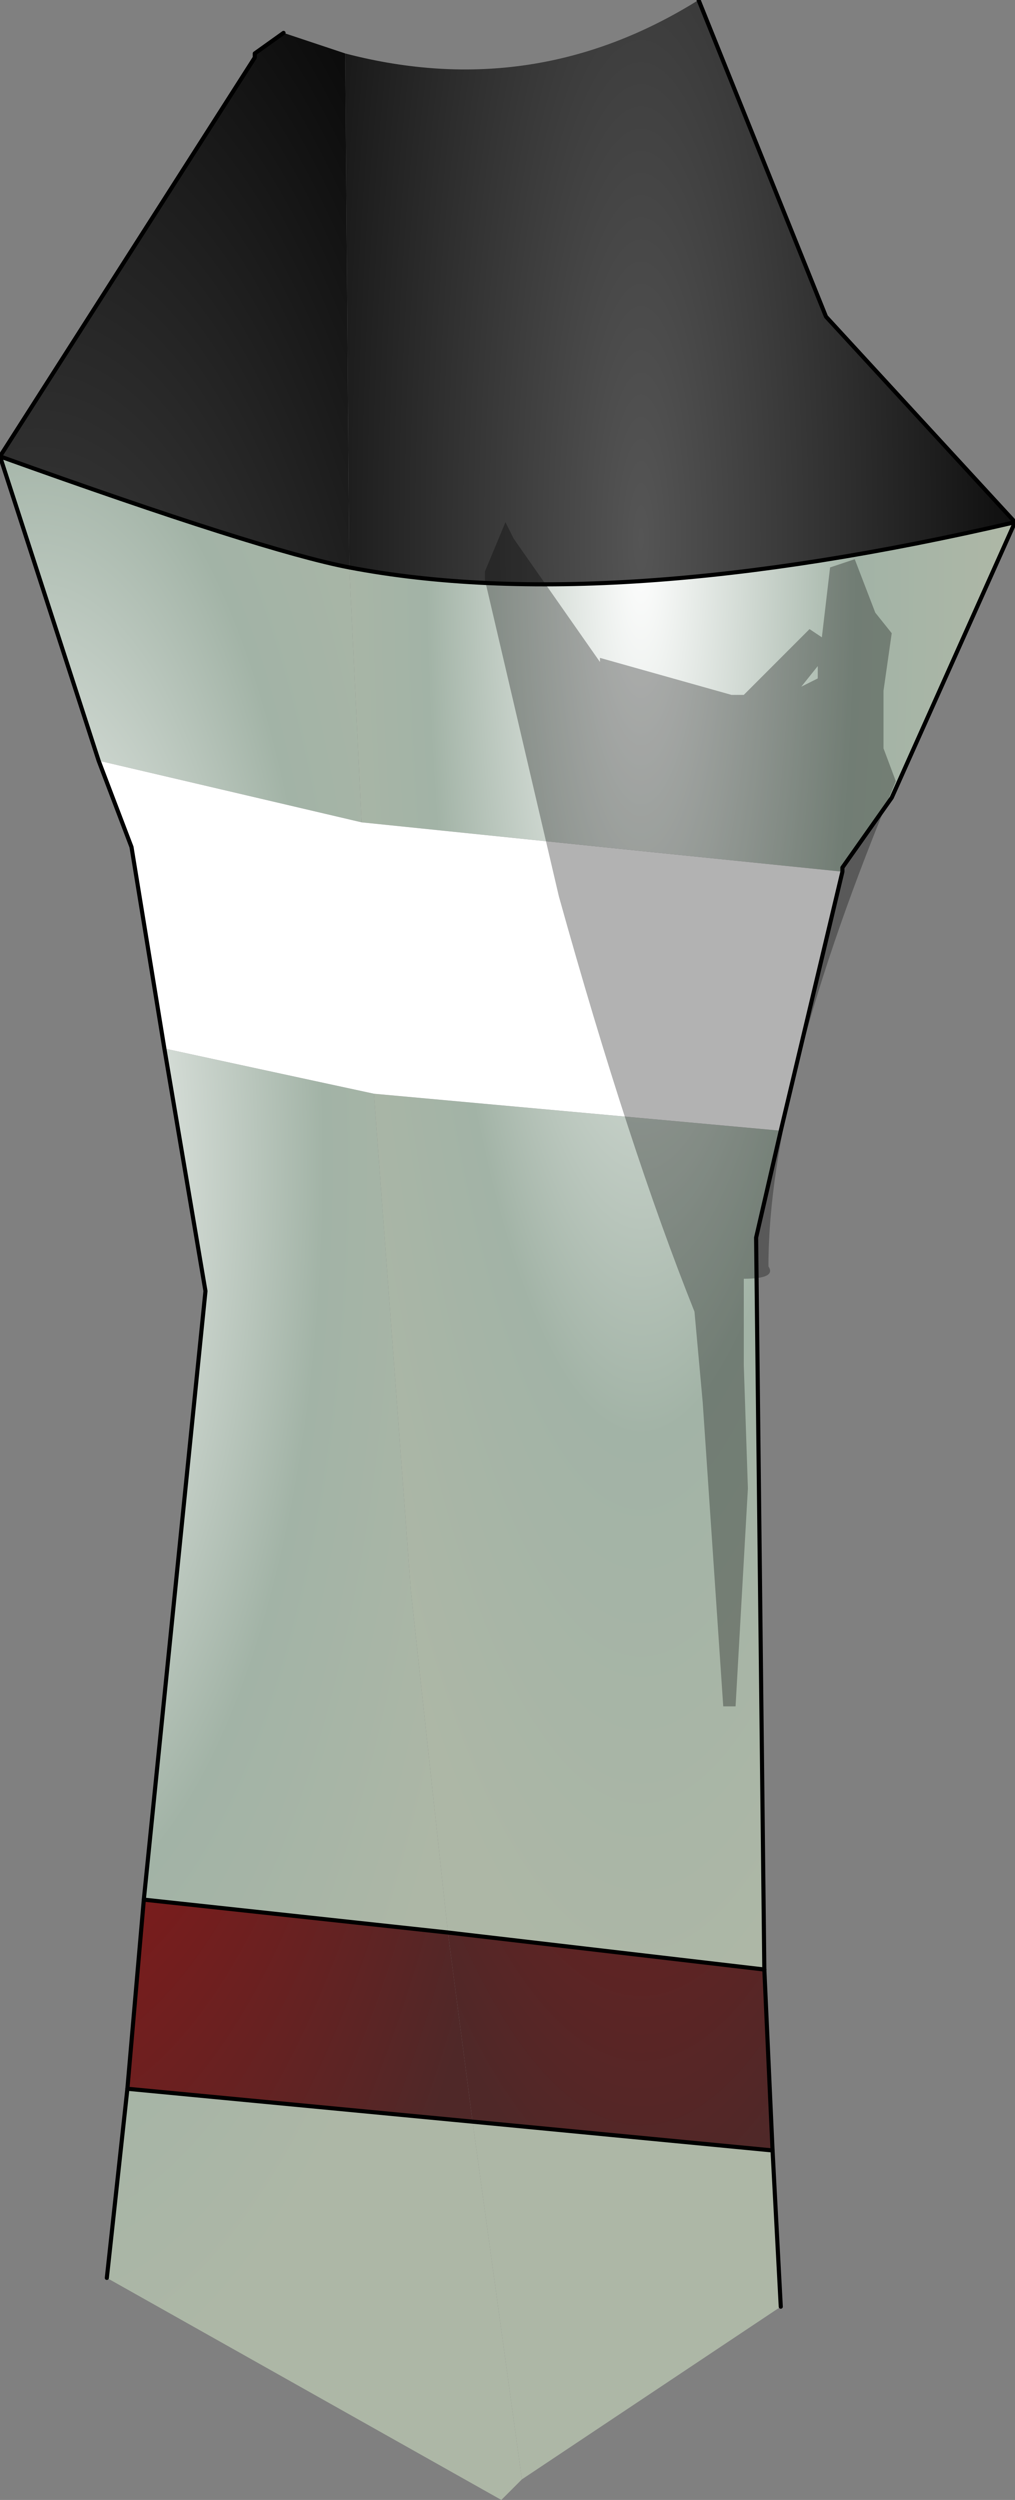 <?xml version="1.0" encoding="UTF-8" standalone="no"?>
<svg xmlns:ffdec="https://www.free-decompiler.com/flash" xmlns:xlink="http://www.w3.org/1999/xlink" ffdec:objectType="shape" height="30.4px" width="12.35px" xmlns="http://www.w3.org/2000/svg">
  <rect width="100%" height="100%" fill="#808080" stroke="none"/>
  <g transform="matrix(1.0, 0.0, 0.0, 1.0, 6.2, 15.2)">
    <path d="M3.3 -1.45 L3.0 -0.15 3.1 8.75 -0.75 8.3 -1.2 4.15 -1.65 -1.9 3.3 -1.45 M3.2 10.95 L3.3 12.85 0.15 14.95 -0.45 10.6 3.2 10.95 M6.15 -8.85 L4.65 -5.5 4.05 -4.65 4.05 -4.6 -1.8 -5.2 -1.95 -8.3 Q1.2 -7.7 6.15 -8.85" fill="url(#gradient0)" fill-rule="evenodd" stroke="none"/>
    <path d="M0.15 14.95 L-0.1 15.2 -4.9 12.5 -4.65 10.2 -0.45 10.6 0.15 14.95 M-4.45 7.9 L-3.7 0.5 -4.2 -2.45 -1.65 -1.9 -1.2 4.15 -0.75 8.3 -4.45 7.9 M-5.0 -5.95 L-6.2 -9.65 Q-3.0 -8.5 -1.95 -8.3 L-1.8 -5.2 -5.0 -5.95" fill="url(#gradient1)" fill-rule="evenodd" stroke="none"/>
    <path d="M-2.0 -14.55 Q0.3 -13.95 2.3 -15.2 L3.85 -11.35 6.15 -8.85 Q1.2 -7.7 -1.95 -8.3 L-2.0 -14.55" fill="url(#gradient2)" fill-rule="evenodd" stroke="none"/>
    <path d="M-6.2 -9.65 L-3.1 -14.5 -3.1 -14.55 -2.75 -14.8 -2.0 -14.55 -1.95 -8.3 Q-3.0 -8.5 -6.2 -9.65" fill="url(#gradient3)" fill-rule="evenodd" stroke="none"/>
    <path d="M-4.65 10.2 L-4.45 7.9 -0.75 8.3 -0.45 10.6 -4.65 10.2" fill="url(#gradient4)" fill-rule="evenodd" stroke="none"/>
    <path d="M3.1 8.75 L3.2 10.95 -0.45 10.6 -0.75 8.3 3.1 8.75" fill="url(#gradient5)" fill-rule="evenodd" stroke="none"/>
    <path d="M4.05 -4.6 L3.3 -1.45 -1.65 -1.9 -4.2 -2.45 -4.6 -4.9 -5.0 -5.95 -1.8 -5.2 4.05 -4.6" fill="#ffffff" fill-rule="evenodd" stroke="none"/>
    <path d="M4.05 -4.6 L3.3 -1.45 3.0 -0.15 3.1 8.75 3.2 10.95 3.3 12.85 M-4.9 12.5 L-4.65 10.2 -4.45 7.9 -3.7 0.5 -4.2 -2.45 -4.6 -4.9 -5.0 -5.95 -6.2 -9.65 -3.1 -14.5 -3.1 -14.55 -2.75 -14.8 M2.3 -15.2 L3.85 -11.35 6.15 -8.85 4.65 -5.5 4.05 -4.65 4.05 -4.6 M-1.95 -8.3 Q-3.0 -8.5 -6.2 -9.65 M6.15 -8.85 Q1.2 -7.7 -1.95 -8.3" fill="none" stroke="#000000" stroke-linecap="round" stroke-linejoin="round" stroke-width="0.05"/>
    <path d="M-4.65 10.2 L-0.45 10.6 3.2 10.95 M-0.75 8.3 L-4.45 7.9 M-0.75 8.3 L3.1 8.75" fill="none" stroke="#000000" stroke-linecap="round" stroke-linejoin="round" stroke-width="0.05"/>
    <path d="M1.1 -7.2 L2.7 -6.75 2.85 -6.75 3.65 -7.55 3.8 -7.45 3.9 -8.3 4.2 -8.4 4.45 -7.75 4.65 -7.5 4.55 -6.8 4.55 -6.1 4.7 -5.7 Q3.15 -2.0 3.15 0.2 3.25 0.35 2.85 0.35 L2.85 0.9 2.85 1.4 2.9 2.9 2.75 5.55 2.6 5.55 2.35 1.85 2.25 0.75 Q1.45 -1.25 0.6 -4.3 L-0.3 -8.15 -0.3 -8.2 -0.3 -8.25 -0.05 -8.85 0.05 -8.65 1.1 -7.15 1.1 -7.2 M3.75 -7.05 L3.75 -7.1 3.55 -6.85 3.75 -6.95 3.75 -7.05 M2.85 0.3 L2.85 0.35 2.85 0.3" fill="#000000" fill-opacity="0.302" fill-rule="evenodd" stroke="none"/>
  </g>
  <defs>
    <radialGradient cx="0" cy="0" gradientTransform="matrix(0.006, 0.0, 0.0, 0.025, 1.6, -8.65)" gradientUnits="userSpaceOnUse" id="gradient0" r="819.2" spreadMethod="pad">
      <stop offset="0.0" stop-color="#ffffff"/>
      <stop offset="0.533" stop-color="#a2b3a6"/>
      <stop offset="0.882" stop-color="#adb7a6"/>
    </radialGradient>
    <radialGradient cx="0" cy="0" gradientTransform="matrix(0.008, 0.0, 0.0, 0.021, -5.75, -1.05)" gradientUnits="userSpaceOnUse" id="gradient1" r="819.2" spreadMethod="pad">
      <stop offset="0.0" stop-color="#ffffff"/>
      <stop offset="0.533" stop-color="#a2b3a6"/>
      <stop offset="0.882" stop-color="#adb7a6"/>
    </radialGradient>
    <radialGradient cx="0" cy="0" gradientTransform="matrix(0.006, 0.0, 0.0, 0.025, 1.6, -8.65)" gradientUnits="userSpaceOnUse" id="gradient2" r="819.2" spreadMethod="pad">
      <stop offset="0.0" stop-color="#555555"/>
      <stop offset="1.0" stop-color="#090909"/>
    </radialGradient>
    <radialGradient cx="0" cy="0" gradientTransform="matrix(0.008, 0.0, 0.0, 0.021, -5.75, -1.05)" gradientUnits="userSpaceOnUse" id="gradient3" r="819.2" spreadMethod="pad">
      <stop offset="0.0" stop-color="#555555"/>
      <stop offset="1.0" stop-color="#090909"/>
    </radialGradient>
    <radialGradient cx="0" cy="0" gradientTransform="matrix(0.008, 0.0, 0.0, 0.021, -5.75, -1.05)" gradientUnits="userSpaceOnUse" id="gradient4" r="819.2" spreadMethod="pad">
      <stop offset="0.0" stop-color="#ad0e0e"/>
      <stop offset="1.0" stop-color="#4f2828"/>
    </radialGradient>
    <radialGradient cx="0" cy="0" gradientTransform="matrix(0.006, 0.0, 0.0, 0.025, 1.6, -8.65)" gradientUnits="userSpaceOnUse" id="gradient5" r="819.2" spreadMethod="pad">
      <stop offset="0.0" stop-color="#ad0e0e"/>
      <stop offset="1.0" stop-color="#4f2828"/>
    </radialGradient>
  </defs>
</svg>

